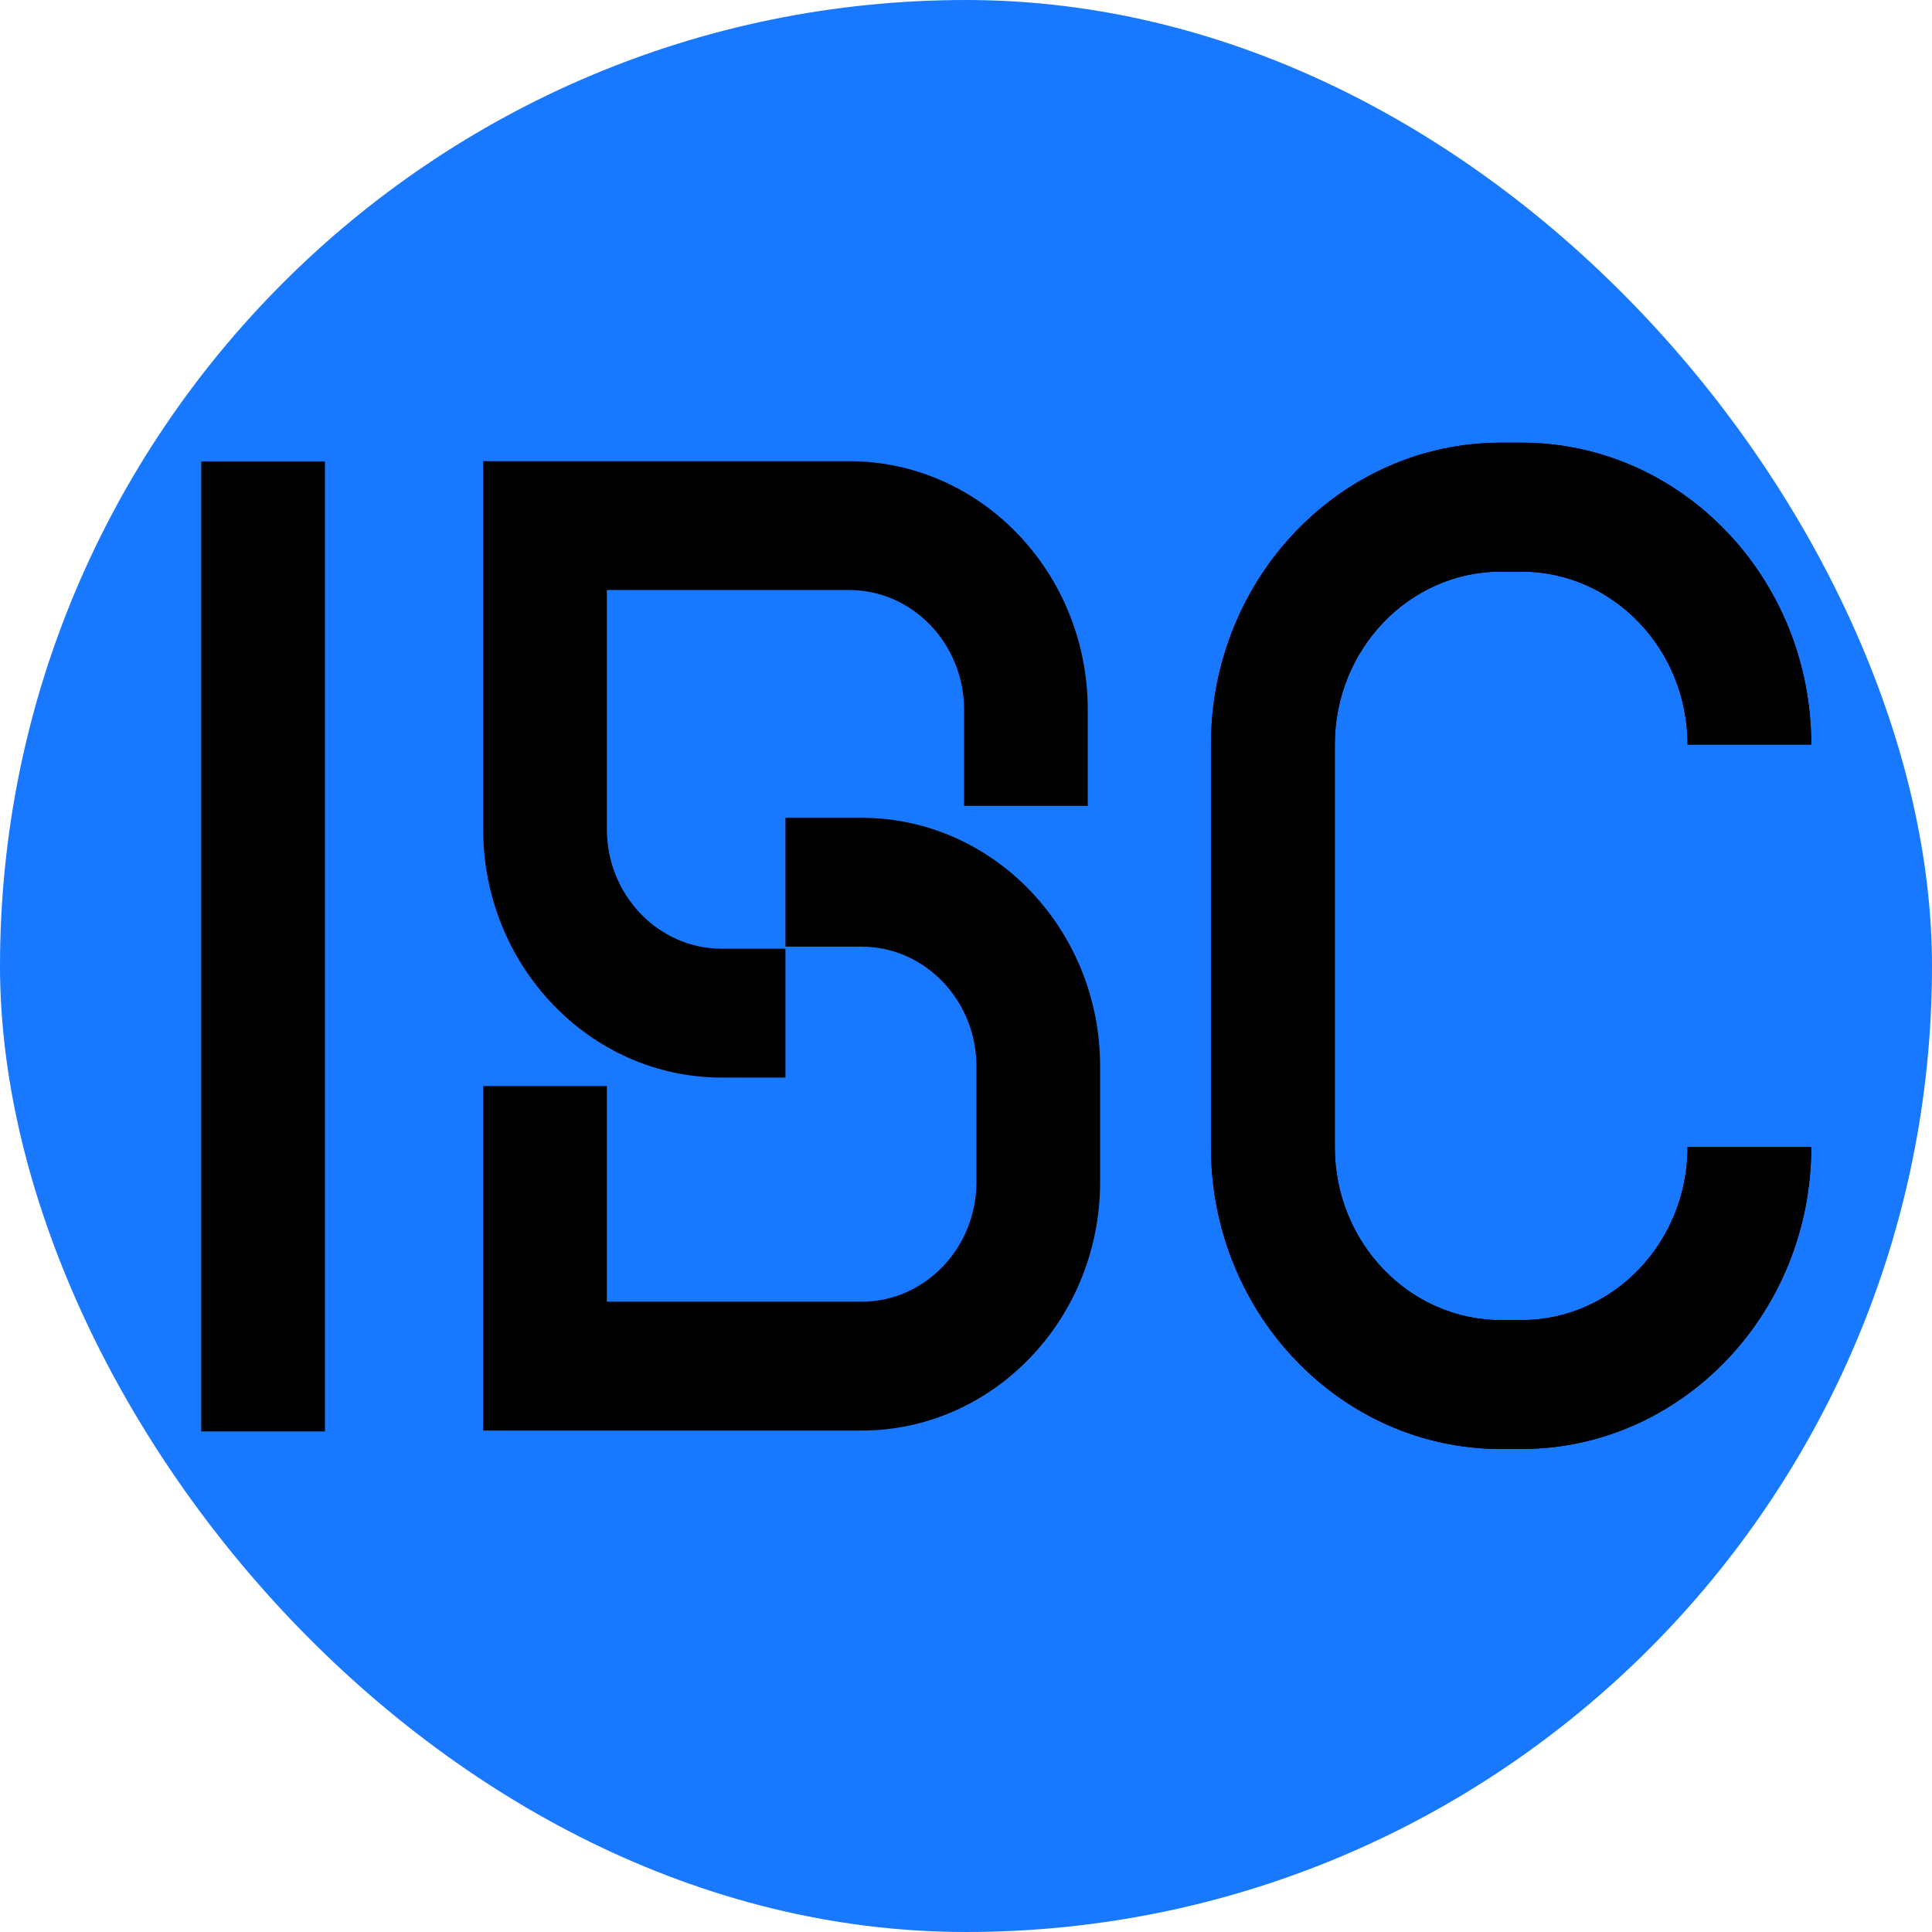 <svg viewBox="0 0 48 48" fill="none" xmlns="http://www.w3.org/2000/svg">
<rect width="48" height="48" rx="24" fill="#1878FF"/>
<g clip-path="url(#clip0_1687_7481)">
<path d="M8.073 11.465H5V35.563H8.073V11.465Z" fill="black"/>
<path d="M19.514 26.772H17.931C14.663 26.772 12.004 24.003 12.004 20.598V11.458H21.098C24.367 11.458 27.025 14.227 27.025 17.632V20.022H23.952V17.632C23.952 15.993 22.671 14.659 21.098 14.659H15.077V20.598C15.077 22.237 16.358 23.571 17.931 23.571H19.514V26.772ZM27.332 29.368V26.492C27.332 23.087 24.673 20.318 21.405 20.318H19.514V23.519H21.405C22.978 23.519 24.259 24.853 24.259 26.492V29.368C24.259 31.007 22.978 32.341 21.405 32.341H15.077V26.982H12.004V35.542H21.405C24.673 35.542 27.332 32.773 27.332 29.368Z" fill="black"/>
<path d="M37.798 36H37.287C33.317 36 30.086 32.634 30.086 28.499V18.499C30.086 14.364 33.317 10.998 37.287 10.998H37.798C41.769 10.998 45 14.364 45 18.499H41.927C41.927 16.13 40.075 14.201 37.8 14.201H37.289C35.014 14.201 33.163 16.13 33.163 18.499V28.499C33.163 30.868 35.014 32.797 37.289 32.797H37.8C40.075 32.797 41.927 30.868 41.927 28.499H45C45 32.634 41.769 36 37.798 36Z" fill="black"/>
<path d="M37.798 36H37.287C33.317 36 30.086 32.634 30.086 28.499V18.499C30.086 14.364 33.317 10.998 37.287 10.998H37.798C41.769 10.998 45 14.364 45 18.499H41.927C41.927 16.13 40.075 14.201 37.8 14.201H37.289C35.014 14.201 33.163 16.13 33.163 18.499V28.499C33.163 30.868 35.014 32.797 37.289 32.797H37.8C40.075 32.797 41.927 30.868 41.927 28.499H45C45 32.634 41.769 36 37.798 36Z" fill="black"/>
</g>
<defs>
<clipPath id="clip0_1687_7481">
<rect width="40" height="25" fill="white" transform="translate(5 11)"/>
</clipPath>
</defs>
</svg>
 